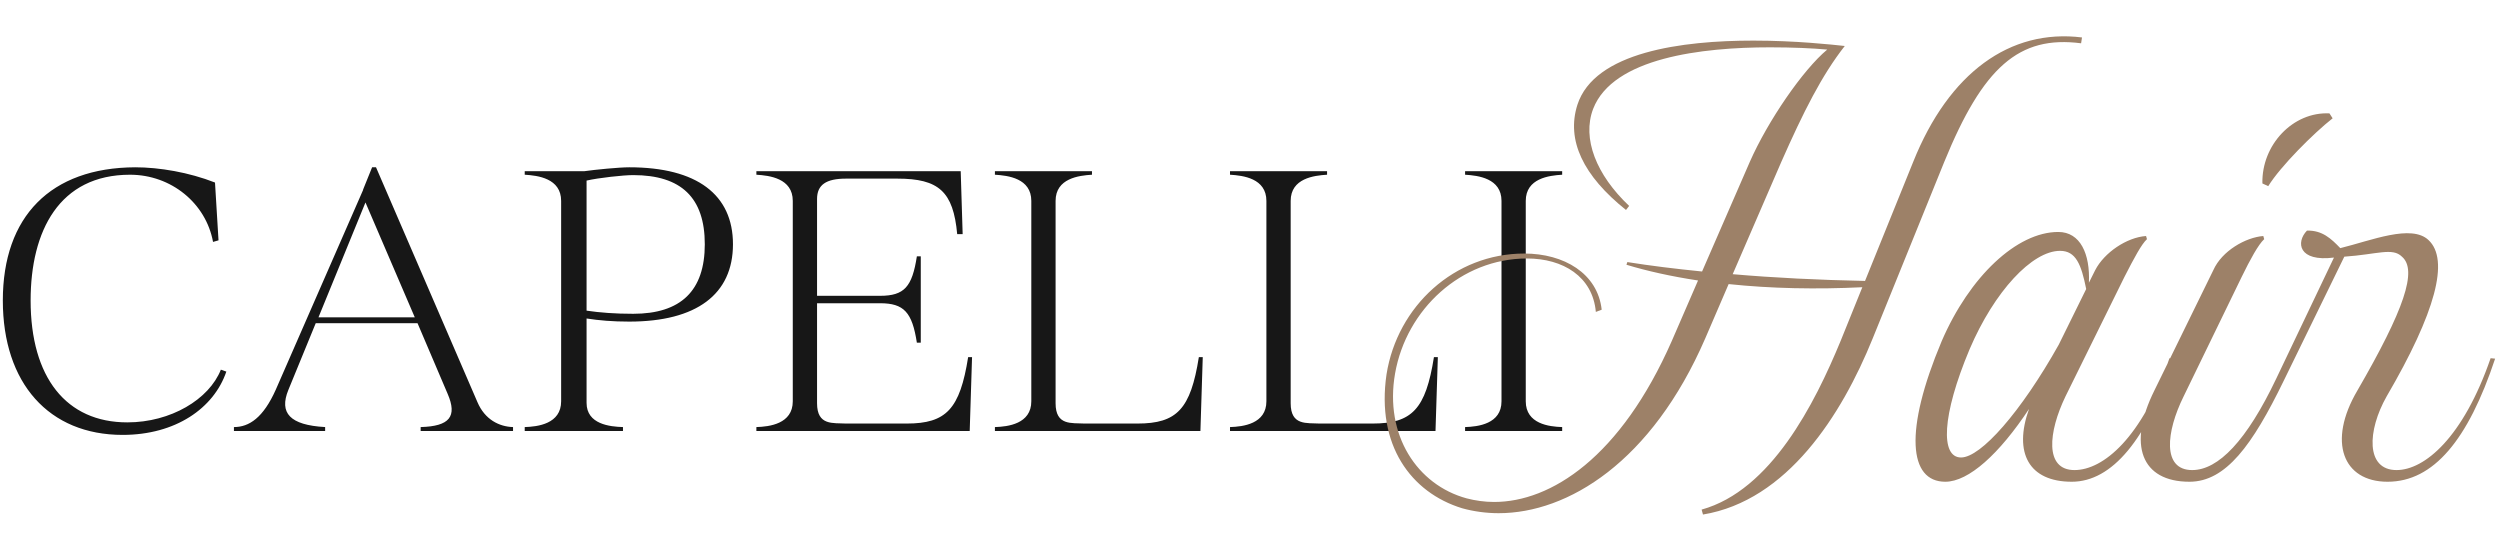 <svg width="145" height="32" viewBox="0 0 145 32" fill="none" xmlns="http://www.w3.org/2000/svg">
<g id="Logo_01 1">
<path id="Vector" d="M12.47 10.587L12.674 13.94L12.356 14.031C11.947 11.788 9.927 10.134 7.543 10.134C3.434 10.134 1.776 13.396 1.776 17.429C1.776 21.893 3.842 24.498 7.384 24.498C9.904 24.498 12.129 23.162 12.81 21.44L13.128 21.553C12.402 23.683 10.177 25.224 7.112 25.224C2.843 25.224 0.164 22.233 0.164 17.429C0.164 12.558 2.934 9.726 7.838 9.703C9.246 9.703 10.971 9.998 12.47 10.587ZM13.568 24.997V24.77C14.454 24.77 15.271 24.227 15.998 22.595L21.06 11.017V10.995L21.582 9.703H21.809L27.69 23.32C28.121 24.34 28.961 24.748 29.756 24.77V24.997H24.398V24.77C26.078 24.725 26.532 24.159 25.964 22.844L24.216 18.744H18.313L16.724 22.618C16.179 23.955 16.815 24.657 18.858 24.77V24.997H13.568ZM18.472 18.404H24.057L21.197 11.742L18.472 18.404ZM34.021 23.366C34.021 24.612 35.383 24.748 36.133 24.77V24.997H30.434V24.77C31.183 24.748 32.546 24.589 32.546 23.275V11.652C32.546 10.338 31.183 10.179 30.434 10.134V9.93H33.885C34.521 9.839 35.906 9.703 36.496 9.703C40.424 9.703 42.512 11.289 42.512 14.167C42.512 17.067 40.401 18.653 36.496 18.653C35.52 18.653 34.748 18.585 34.021 18.472V23.366ZM34.021 10.474V18.018C34.793 18.132 35.679 18.2 36.723 18.2C39.493 18.2 40.878 16.863 40.878 14.167C40.878 11.47 39.516 10.156 36.723 10.156C36.156 10.156 34.703 10.315 34.021 10.474ZM56.243 24.997H43.87V24.77C44.619 24.748 45.981 24.589 45.981 23.275V11.652C45.981 10.338 44.619 10.179 43.87 10.134V9.93H55.721L55.834 13.578H55.517C55.29 11.108 54.45 10.36 52.043 10.36H49.069C47.911 10.36 47.389 10.723 47.389 11.539V17.157H51.044C52.452 17.157 52.906 16.636 53.178 14.869H53.405V19.876H53.178C52.906 18.109 52.429 17.588 51.044 17.588H47.389V23.388C47.389 24.702 48.32 24.521 49.069 24.566H52.588C54.881 24.566 55.676 23.728 56.152 20.715H56.379L56.243 24.997ZM57.705 9.93H63.335V10.134C62.586 10.179 61.224 10.338 61.224 11.652V23.388C61.224 24.702 62.154 24.521 62.904 24.566H65.969C68.262 24.566 69.056 23.728 69.533 20.715H69.76L69.624 24.997H57.705V24.77C58.454 24.748 59.816 24.589 59.816 23.275V11.652C59.816 10.338 58.454 10.179 57.705 10.134V9.93ZM71.34 9.93H76.97V10.134C76.221 10.179 74.859 10.338 74.859 11.652V23.388C74.859 24.702 75.79 24.521 76.539 24.566H79.604C81.897 24.566 82.692 23.728 83.168 20.715H83.395L83.259 24.997H71.34V24.77C72.089 24.748 73.451 24.589 73.451 23.275V11.652C73.451 10.338 72.089 10.179 71.34 10.134V9.93ZM90.606 9.93V10.134C89.856 10.179 88.494 10.338 88.494 11.652V23.275C88.494 24.589 89.856 24.748 90.606 24.77V24.997H84.975V24.77C85.724 24.748 87.087 24.589 87.087 23.275V11.652C87.087 10.338 85.724 10.179 84.975 10.134V9.93H90.606Z" fill="#171717"/>
<path id="Vector_2" d="M106.997 2.667C105.665 4.361 104.595 6.497 103.316 9.39L100.496 15.903C102.898 16.112 105.535 16.242 108.172 16.294L110.965 9.39C113.028 4.231 116.579 1.651 120.756 2.172L120.704 2.511C117.1 2.042 115.013 3.892 112.767 9.39L108.616 19.63C106.814 24.085 103.655 29.035 98.773 29.843L98.694 29.557C102.715 28.436 105.248 23.433 106.762 19.76L108.015 16.659C105.378 16.789 102.715 16.737 100.261 16.477L98.903 19.63C95.796 26.795 90.94 29.765 86.919 29.765C86.188 29.765 85.457 29.661 84.805 29.479C81.828 28.567 79.818 25.805 80.418 21.714C81.045 17.753 84.361 14.705 88.407 14.705C90.705 14.705 92.663 15.851 92.898 17.962L92.559 18.092C92.376 16.034 90.653 14.992 88.564 14.992C84.752 14.992 81.567 17.936 80.914 21.662C80.288 25.232 82.194 28.124 85.066 28.905C85.562 29.035 86.11 29.114 86.658 29.114C89.948 29.114 93.995 26.534 96.971 19.76L98.486 16.268C96.945 16.034 95.535 15.721 94.334 15.356L94.386 15.2C95.692 15.409 97.154 15.591 98.72 15.747L101.488 9.39C102.532 7.019 104.569 4.048 105.979 2.876C105.143 2.798 103.968 2.745 102.663 2.745C98.72 2.745 93.551 3.345 92.402 6.315C91.749 8.035 92.585 10.145 94.491 11.943L94.308 12.178C91.828 10.197 90.836 8.139 91.488 6.081C92.48 3.006 97.572 2.355 101.697 2.355C104.151 2.355 106.266 2.589 106.997 2.667ZM123.218 16.06L119.798 22.991C118.805 25.049 118.571 27.264 120.32 27.264C121.992 27.264 124.237 25.388 125.829 20.776L126.09 20.802C124.524 25.518 122.487 27.941 120.163 27.941C117.683 27.941 116.77 26.274 117.683 23.72C115.961 26.326 114.184 27.941 112.827 27.941C110.712 27.941 110.425 24.997 112.618 19.786C114.237 16.034 116.978 13.454 119.38 13.454C120.66 13.454 121.234 14.731 121.156 16.399L121.521 15.669C122.044 14.653 123.349 13.767 124.471 13.689L124.524 13.871C124.211 14.158 123.792 14.939 123.218 16.06ZM120.999 16.763C120.712 15.33 120.399 14.549 119.484 14.549C117.866 14.549 115.673 16.894 114.237 20.255C112.618 24.111 112.54 26.534 113.741 26.534C114.889 26.534 117.213 23.903 119.406 19.994L120.999 16.763ZM131.219 10.64C131.167 8.4 132.994 6.471 135.109 6.576L135.292 6.862C134.196 7.722 132.263 9.65 131.558 10.797L131.219 10.64ZM133.803 13.376C134.691 13.35 135.213 13.845 135.736 14.392C137.537 13.949 139.86 12.985 140.853 13.923C142.08 15.07 141.27 18.118 138.425 22.991C137.302 24.971 137.198 27.264 138.999 27.264C140.619 27.264 142.864 25.388 144.456 20.776L144.717 20.802C143.151 25.518 141.14 27.941 138.478 27.941C135.892 27.941 134.979 25.622 136.728 22.652C139.443 17.962 140.226 15.669 139.313 14.887C138.764 14.34 137.877 14.757 135.97 14.887L132.446 22.105C130.645 25.805 129.104 27.941 126.989 27.941C124.195 27.941 123.386 25.805 124.952 22.652L128.373 15.669C128.87 14.549 130.252 13.767 131.271 13.689L131.323 13.871C130.983 14.184 130.514 15.044 130.018 16.06L126.65 22.991C125.631 25.049 125.397 27.264 127.146 27.264C128.66 27.264 130.306 25.57 132.028 21.948L135.37 14.939C133.308 15.2 133.15 14.053 133.803 13.376Z" fill="#9D8168"/>
</g>
</svg>
